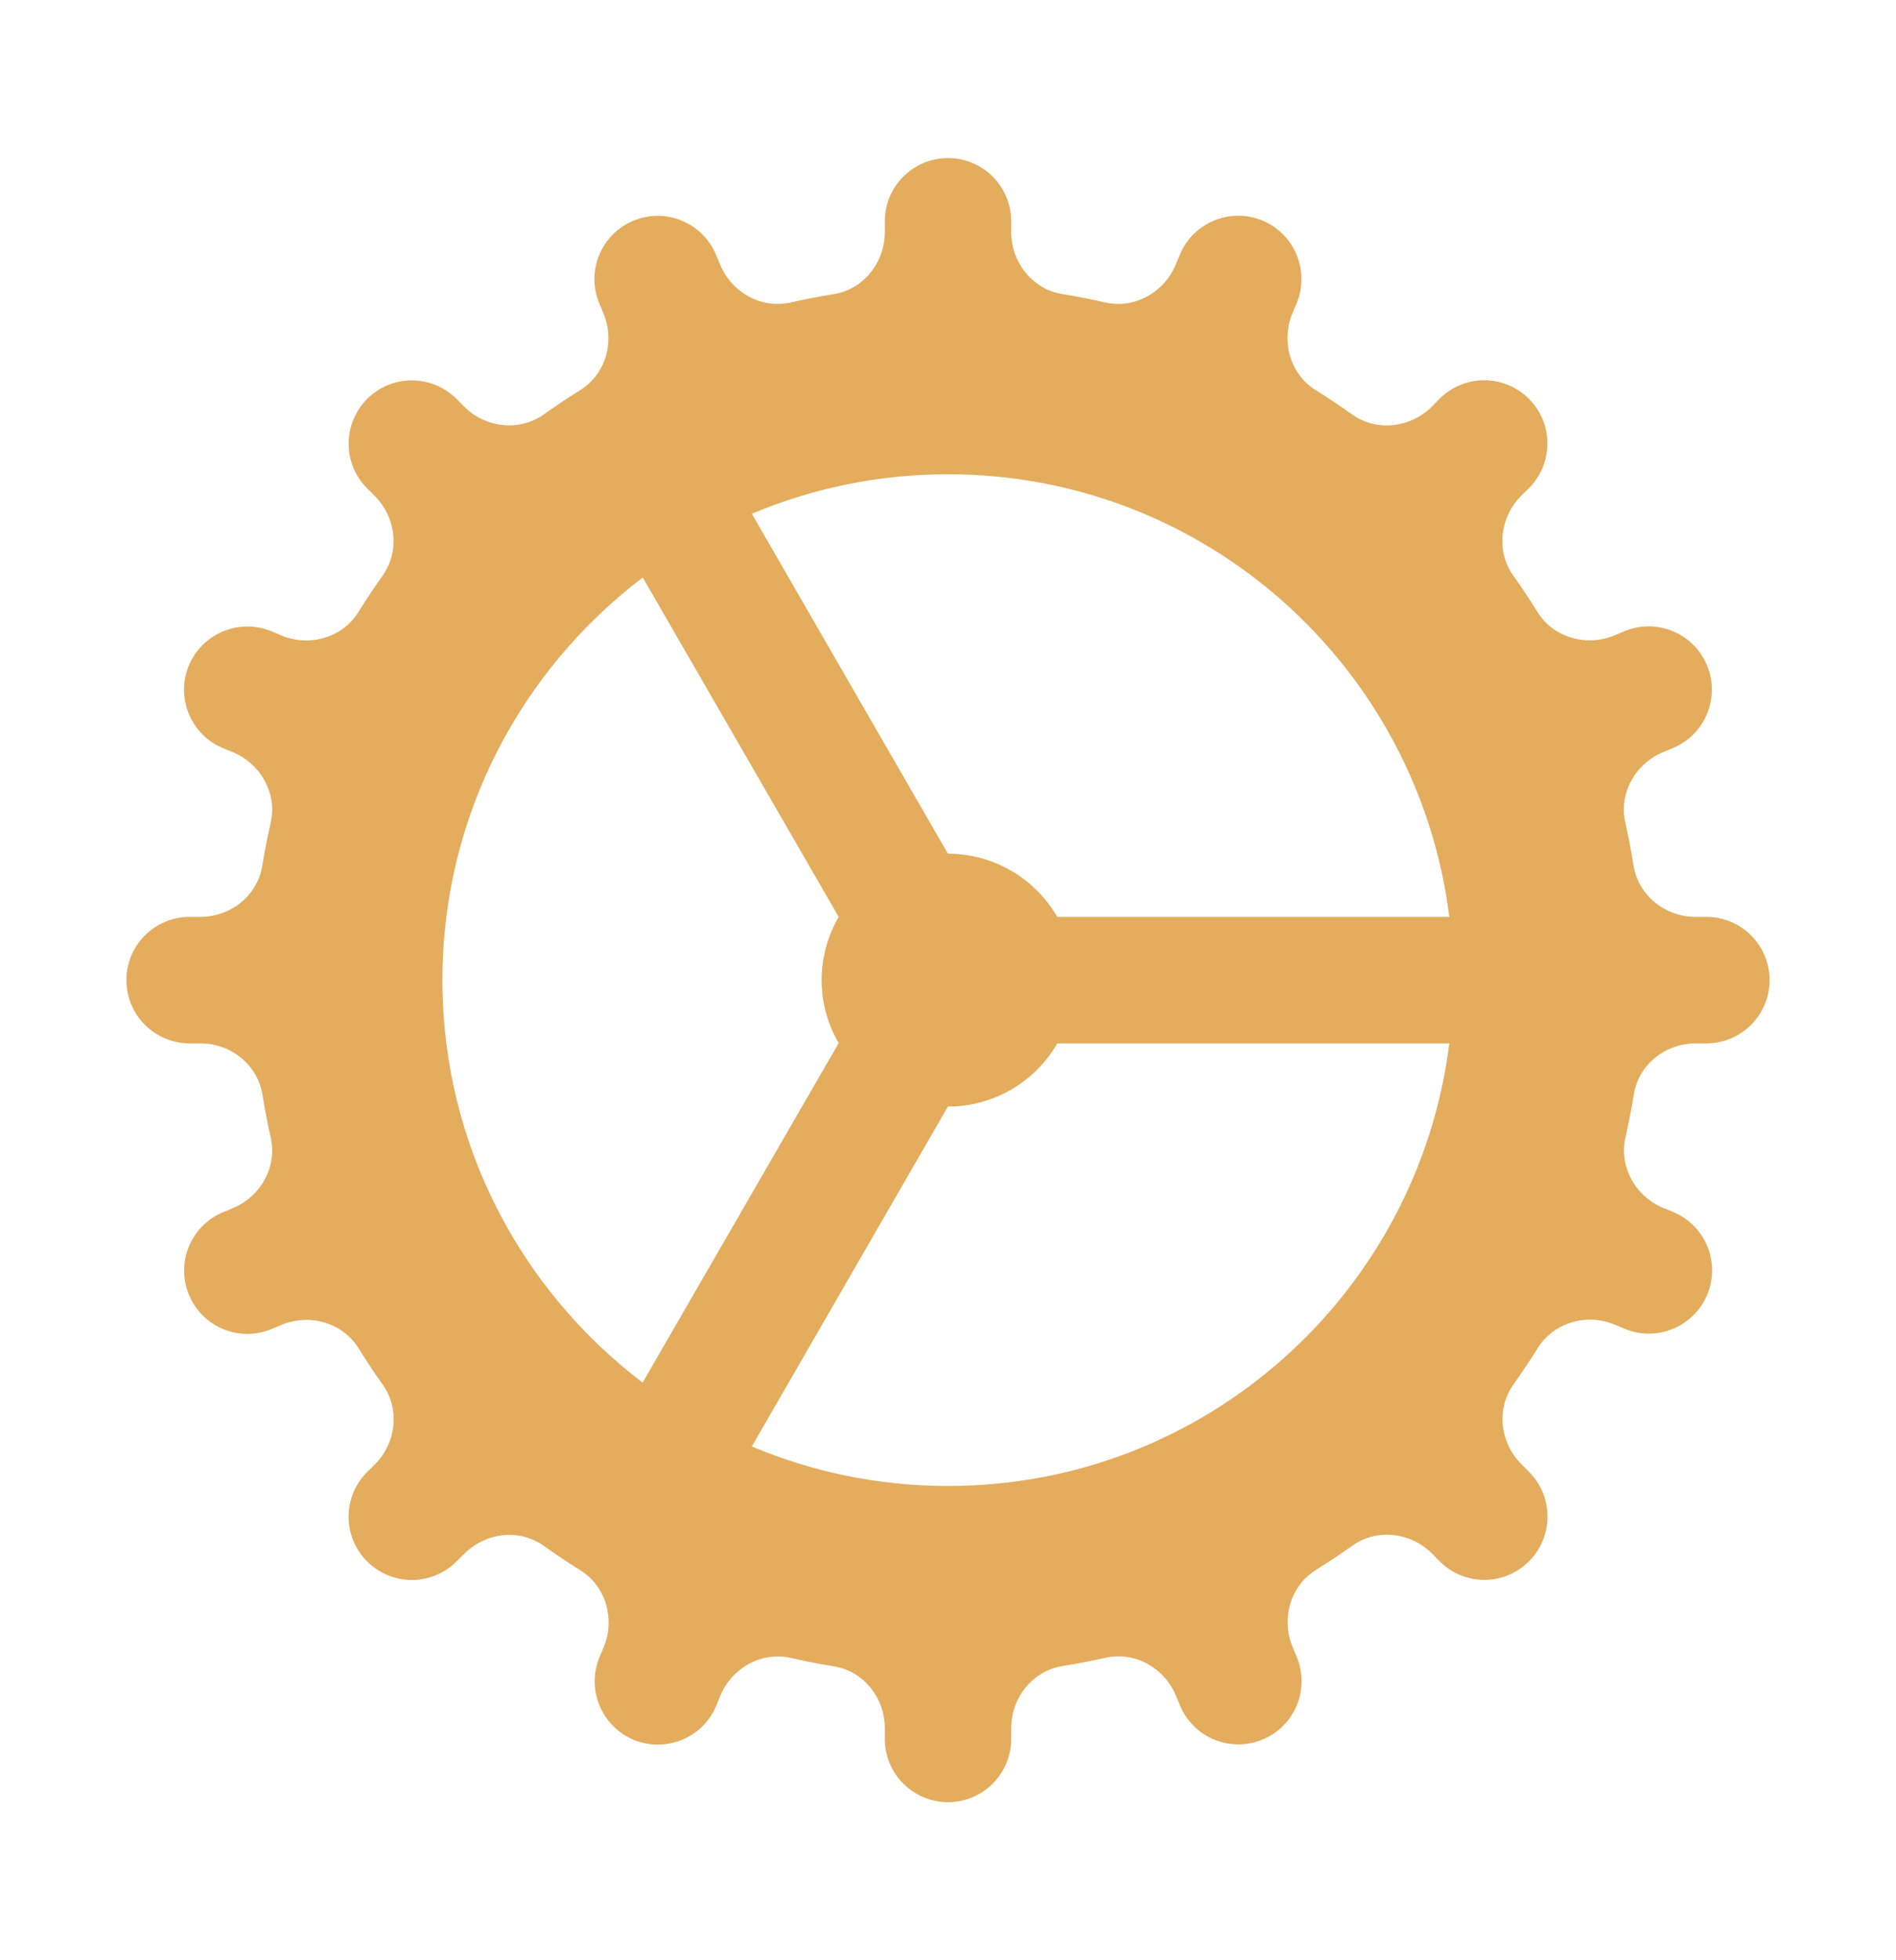 <svg width="30" height="31" viewBox="0 0 30 31" fill="none" xmlns="http://www.w3.org/2000/svg">
<path d="M15 2.5C14.448 2.5 14 2.948 14 3.5V3.672C14 4.15 13.663 4.576 13.191 4.652C12.962 4.689 12.736 4.732 12.512 4.783C12.048 4.889 11.579 4.627 11.396 4.188L11.33 4.031C11.119 3.521 10.534 3.278 10.023 3.49C9.513 3.701 9.27 4.286 9.482 4.797L9.549 4.957C9.733 5.397 9.586 5.918 9.18 6.17C8.984 6.292 8.792 6.42 8.605 6.553C8.217 6.83 7.681 6.767 7.344 6.43L7.223 6.309C6.832 5.918 6.199 5.918 5.809 6.309C5.419 6.7 5.419 7.333 5.809 7.723L5.93 7.844C6.267 8.181 6.33 8.716 6.053 9.105C5.92 9.292 5.792 9.484 5.67 9.68C5.418 10.086 4.896 10.234 4.455 10.051L4.297 9.984C3.787 9.773 3.2 10.015 2.988 10.525C2.777 11.035 3.019 11.62 3.529 11.832L3.686 11.896C4.125 12.079 4.389 12.548 4.283 13.012C4.232 13.236 4.187 13.462 4.15 13.691C4.075 14.162 3.65 14.5 3.172 14.5H3C2.448 14.5 2 14.948 2 15.5C2 16.052 2.448 16.5 3 16.5H3.172C3.65 16.5 4.076 16.837 4.152 17.309C4.189 17.538 4.232 17.764 4.283 17.988C4.389 18.452 4.127 18.922 3.688 19.104L3.531 19.17C3.021 19.381 2.778 19.966 2.99 20.477C3.201 20.987 3.786 21.23 4.297 21.018L4.457 20.951C4.898 20.768 5.419 20.915 5.672 21.32C5.794 21.516 5.921 21.709 6.055 21.896C6.332 22.285 6.269 22.821 5.932 23.158L5.809 23.279C5.418 23.67 5.418 24.303 5.809 24.693C6.2 25.083 6.833 25.084 7.223 24.693L7.346 24.572C7.683 24.235 8.217 24.17 8.605 24.447C8.793 24.581 8.986 24.71 9.182 24.832C9.587 25.084 9.736 25.606 9.553 26.047L9.486 26.205C9.275 26.715 9.517 27.302 10.027 27.514C10.537 27.725 11.122 27.483 11.334 26.973L11.398 26.816C11.58 26.377 12.05 26.113 12.514 26.219C12.738 26.27 12.964 26.315 13.193 26.352C13.662 26.425 14 26.85 14 27.328V27.5C14 28.052 14.448 28.5 15 28.5C15.552 28.5 16 28.052 16 27.5V27.328C16 26.85 16.337 26.424 16.809 26.348C17.038 26.311 17.264 26.268 17.488 26.217C17.952 26.111 18.422 26.373 18.604 26.812L18.67 26.969C18.881 27.479 19.466 27.722 19.977 27.51C20.487 27.299 20.73 26.714 20.518 26.203L20.451 26.043C20.268 25.602 20.415 25.081 20.82 24.828C21.016 24.706 21.209 24.579 21.396 24.445C21.785 24.168 22.321 24.231 22.658 24.568L22.779 24.691C23.17 25.082 23.803 25.082 24.193 24.691C24.583 24.3 24.584 23.667 24.193 23.277L24.072 23.154C23.735 22.817 23.67 22.282 23.947 21.895C24.081 21.706 24.21 21.514 24.332 21.318C24.584 20.913 25.106 20.764 25.547 20.947L25.705 21.014C26.215 21.225 26.802 20.983 27.014 20.473C27.225 19.963 26.983 19.378 26.473 19.166L26.316 19.102C25.877 18.92 25.613 18.45 25.719 17.986C25.77 17.762 25.815 17.536 25.852 17.307C25.925 16.838 26.35 16.5 26.828 16.5H27C27.552 16.5 28 16.052 28 15.5C28 14.948 27.552 14.5 27 14.5H26.828C26.35 14.5 25.924 14.163 25.848 13.691C25.811 13.462 25.768 13.236 25.717 13.012C25.611 12.548 25.873 12.079 26.312 11.896L26.469 11.83C26.979 11.619 27.222 11.034 27.01 10.523C26.799 10.013 26.214 9.77 25.703 9.982L25.543 10.049C25.102 10.232 24.581 10.085 24.328 9.68C24.206 9.484 24.079 9.292 23.945 9.104C23.668 8.716 23.731 8.179 24.068 7.842L24.191 7.721C24.582 7.33 24.582 6.697 24.191 6.307C23.8 5.916 23.167 5.916 22.777 6.307L22.656 6.43C22.319 6.767 21.782 6.832 21.395 6.555C21.206 6.421 21.014 6.292 20.818 6.17C20.413 5.918 20.266 5.396 20.449 4.955L20.516 4.797C20.727 4.287 20.485 3.7 19.975 3.488C19.465 3.277 18.88 3.519 18.668 4.029L18.602 4.186C18.42 4.625 17.95 4.889 17.486 4.783C17.262 4.732 17.036 4.687 16.807 4.65C16.337 4.575 16 4.15 16 3.672V3.5C16 2.948 15.552 2.5 15 2.5ZM15 7.5C19.079 7.5 22.439 10.555 22.932 14.5H16.729C16.553 14.197 16.301 13.944 15.998 13.769C15.695 13.593 15.351 13.501 15 13.5C14.999 13.5 14.999 13.5 14.998 13.5L11.896 8.125C12.851 7.723 13.899 7.5 15 7.5ZM10.17 9.133L13.27 14.5C13.093 14.804 13.001 15.149 13 15.5C13.001 15.85 13.094 16.193 13.27 16.496L10.168 21.865C8.246 20.404 7 18.1 7 15.5C7 12.899 8.247 10.594 10.17 9.133ZM16.73 16.5H22.932C22.439 20.445 19.079 23.5 15 23.5C13.899 23.5 12.851 23.277 11.896 22.875L14.998 17.5C14.999 17.5 14.999 17.5 15 17.5C15.351 17.5 15.695 17.407 15.999 17.232C16.303 17.056 16.555 16.804 16.73 16.5Z" fill="#E4AC5D"/>
</svg>
